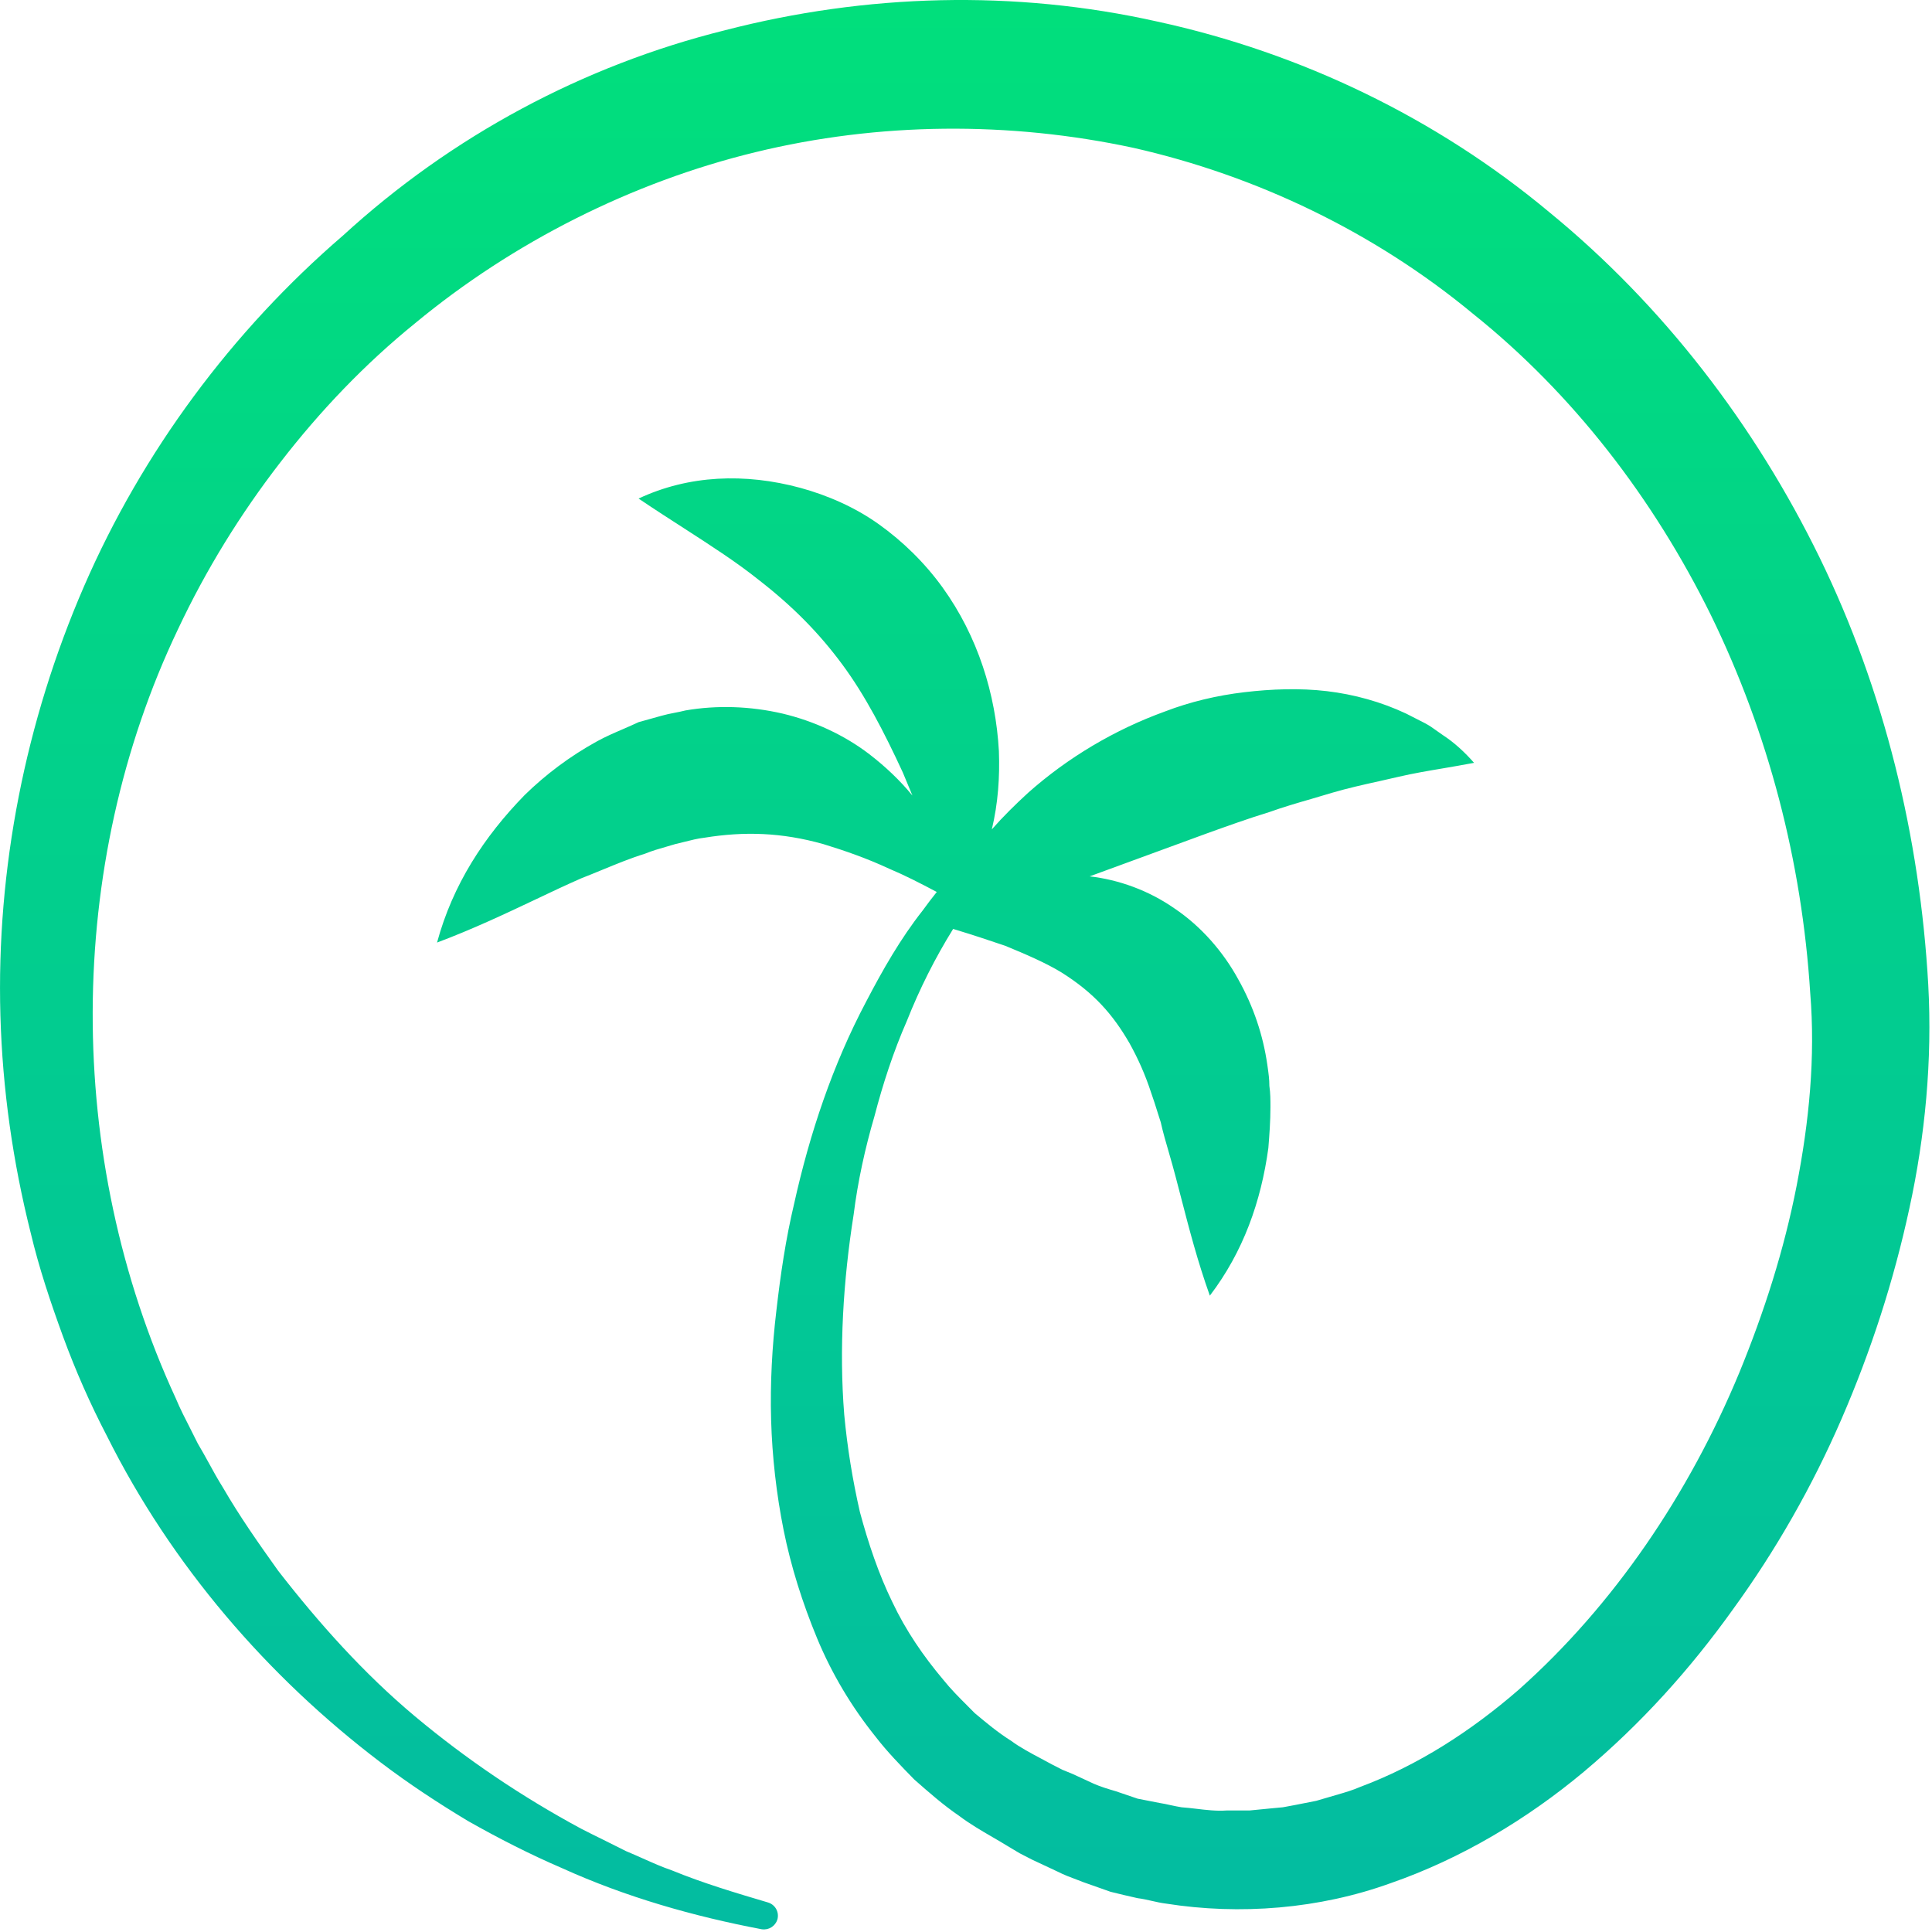 <svg width="38" height="38" viewBox="0 0 38 38" fill="none" xmlns="http://www.w3.org/2000/svg">
<path d="M18.425 17.544C18.101 17.372 17.795 17.215 17.49 17.087C17.038 16.877 16.607 16.729 16.196 16.603C15.374 16.371 14.635 16.35 13.854 16.477C13.725 16.491 13.586 16.527 13.45 16.561C13.392 16.576 13.335 16.59 13.279 16.603C13.219 16.622 13.16 16.638 13.102 16.655C12.963 16.695 12.828 16.733 12.684 16.792C12.404 16.878 12.124 16.994 11.837 17.112L11.837 17.112C11.703 17.167 11.568 17.223 11.431 17.276C11.132 17.407 10.828 17.551 10.515 17.7C9.923 17.98 9.294 18.277 8.596 18.539C8.904 17.402 9.52 16.456 10.322 15.635C10.732 15.235 11.205 14.877 11.739 14.583C11.907 14.49 12.084 14.414 12.258 14.339C12.36 14.294 12.462 14.251 12.56 14.204L13.012 14.078C13.091 14.055 13.175 14.038 13.262 14.021C13.335 14.007 13.41 13.992 13.485 13.973C14.101 13.867 14.758 13.888 15.395 14.036C16.011 14.183 16.607 14.457 17.1 14.835C17.418 15.08 17.702 15.35 17.946 15.647C17.883 15.493 17.82 15.342 17.757 15.193C17.387 14.393 17.017 13.678 16.566 13.068C16.114 12.457 15.6 11.931 14.922 11.405C14.49 11.059 13.996 10.741 13.451 10.389C13.167 10.207 12.87 10.015 12.56 9.806C13.546 9.343 14.655 9.301 15.744 9.596C16.278 9.743 16.812 9.974 17.285 10.311C17.757 10.648 18.188 11.069 18.538 11.553C19.236 12.521 19.585 13.657 19.647 14.772C19.666 15.286 19.631 15.799 19.508 16.313C19.73 16.06 19.972 15.822 20.222 15.593C21.003 14.899 21.927 14.351 22.913 13.994C23.406 13.804 23.94 13.678 24.474 13.615C25.008 13.552 25.563 13.531 26.097 13.594C26.631 13.657 27.165 13.804 27.658 14.036L28.028 14.225C28.115 14.27 28.192 14.325 28.273 14.384C28.307 14.408 28.341 14.432 28.377 14.457C28.603 14.604 28.808 14.793 28.993 15.004C28.782 15.044 28.582 15.078 28.391 15.111C28.081 15.163 27.794 15.212 27.514 15.277C27.387 15.307 27.262 15.335 27.137 15.363C26.82 15.433 26.51 15.502 26.2 15.593C26.063 15.635 25.926 15.675 25.789 15.715C25.515 15.794 25.241 15.874 24.967 15.972C24.556 16.098 24.146 16.245 23.735 16.393L21.432 17.237C22.001 17.302 22.59 17.512 23.098 17.866C23.632 18.224 24.063 18.729 24.351 19.255C24.659 19.802 24.844 20.37 24.926 20.938L24.933 20.987C24.951 21.114 24.967 21.228 24.967 21.359C24.988 21.506 24.988 21.633 24.988 21.78C24.988 22.053 24.967 22.327 24.947 22.58C24.803 23.632 24.454 24.621 23.796 25.484C23.555 24.809 23.392 24.18 23.239 23.59C23.158 23.277 23.081 22.976 22.995 22.685C22.934 22.474 22.872 22.264 22.831 22.075C22.81 22.012 22.79 21.946 22.769 21.881C22.728 21.75 22.687 21.619 22.646 21.506C22.523 21.128 22.379 20.812 22.215 20.517C21.886 19.949 21.516 19.528 20.88 19.128C20.571 18.939 20.181 18.771 19.77 18.602C19.447 18.492 19.111 18.381 18.747 18.271C18.392 18.843 18.088 19.448 17.837 20.08C17.57 20.69 17.365 21.321 17.2 21.953C17.015 22.584 16.872 23.236 16.79 23.889C16.584 25.193 16.502 26.54 16.605 27.824C16.666 28.476 16.769 29.107 16.913 29.739C17.077 30.349 17.282 30.959 17.549 31.506C17.817 32.074 18.166 32.58 18.556 33.042C18.695 33.216 18.857 33.379 19.016 33.538C19.069 33.59 19.121 33.642 19.172 33.695C19.398 33.884 19.624 34.074 19.891 34.242C20.06 34.368 20.275 34.482 20.484 34.593C20.555 34.63 20.625 34.668 20.692 34.705L20.898 34.81L21.103 34.894L21.514 35.084C21.658 35.147 21.802 35.189 21.945 35.231L22.377 35.378L22.808 35.462C22.88 35.473 22.952 35.489 23.024 35.505C23.096 35.52 23.167 35.536 23.239 35.547C23.333 35.553 23.429 35.565 23.526 35.576C23.726 35.6 23.929 35.624 24.123 35.61H24.575L25.006 35.568L25.232 35.547L25.458 35.505L25.889 35.42L26.32 35.294C26.464 35.252 26.608 35.21 26.752 35.147C27.881 34.726 28.929 34.053 29.874 33.232C31.743 31.569 33.222 29.381 34.208 27.003C34.701 25.803 35.091 24.583 35.338 23.32C35.584 22.058 35.708 20.795 35.605 19.533C35.441 16.944 34.783 14.419 33.654 12.104C32.524 9.811 30.942 7.748 28.97 6.17C27.039 4.571 24.718 3.456 22.294 2.908C19.85 2.382 17.282 2.403 14.859 2.993C13.647 3.287 12.455 3.729 11.326 4.297C10.196 4.865 9.128 5.56 8.162 6.36C7.176 7.159 6.293 8.085 5.513 9.095C4.732 10.105 4.054 11.2 3.5 12.378C1.281 17.029 1.261 22.752 3.459 27.508C3.541 27.704 3.641 27.901 3.742 28.097C3.792 28.195 3.842 28.294 3.89 28.392C3.962 28.512 4.03 28.636 4.1 28.762C4.188 28.924 4.279 29.089 4.383 29.255C4.712 29.823 5.081 30.349 5.472 30.896C6.273 31.927 7.156 32.916 8.162 33.758C9.169 34.6 10.258 35.336 11.428 35.967C11.572 36.041 11.721 36.115 11.87 36.188C12.019 36.262 12.168 36.336 12.312 36.409C12.426 36.456 12.537 36.506 12.648 36.555C12.836 36.639 13.022 36.722 13.215 36.788C13.832 37.041 14.468 37.23 15.105 37.419C15.249 37.462 15.331 37.609 15.29 37.756C15.249 37.882 15.126 37.967 14.982 37.946C13.647 37.693 12.312 37.314 11.059 36.746C10.422 36.472 9.806 36.157 9.21 35.82C8.614 35.462 8.039 35.084 7.485 34.663C5.266 32.979 3.376 30.791 2.103 28.244C1.774 27.613 1.487 26.961 1.24 26.288C0.994 25.614 0.768 24.941 0.603 24.246C0.254 22.858 0.049 21.427 0.008 19.974C-0.074 17.092 0.501 14.188 1.651 11.536C2.801 8.885 4.568 6.507 6.745 4.634C8.881 2.677 11.47 1.288 14.263 0.594C17.036 -0.122 19.953 -0.206 22.767 0.425C25.581 1.036 28.251 2.319 30.47 4.171C32.709 6.002 34.516 8.359 35.79 10.968C37.063 13.577 37.762 16.46 37.926 19.364C38.008 20.858 37.864 22.352 37.556 23.762C37.248 25.193 36.796 26.582 36.221 27.908C35.646 29.234 34.927 30.496 34.085 31.654C33.243 32.832 32.277 33.905 31.148 34.852C30.038 35.778 28.744 36.557 27.348 37.041C25.951 37.546 24.39 37.672 22.931 37.441C22.839 37.43 22.746 37.409 22.654 37.388C22.561 37.367 22.469 37.346 22.377 37.335C22.192 37.293 22.007 37.251 21.843 37.209L21.308 37.02C21.274 37.006 21.238 36.993 21.202 36.979C21.067 36.929 20.925 36.876 20.795 36.809L20.302 36.578L20.055 36.451L19.809 36.304C19.715 36.246 19.619 36.19 19.522 36.134C19.302 36.006 19.078 35.876 18.864 35.715C18.556 35.505 18.268 35.252 17.981 34.999C17.714 34.726 17.447 34.452 17.221 34.158C16.748 33.569 16.358 32.916 16.071 32.222C15.783 31.527 15.557 30.812 15.413 30.096C15.27 29.381 15.187 28.644 15.167 27.929C15.146 27.213 15.187 26.477 15.27 25.782C15.352 25.067 15.454 24.373 15.619 23.678C15.927 22.289 16.379 20.942 17.036 19.701C17.365 19.07 17.714 18.459 18.145 17.912C18.235 17.787 18.329 17.665 18.425 17.544Z" fill="url(#paint0_linear)"/>
<defs>
<linearGradient id="paint0_linear" x1="18.974" y1="0" x2="18.974" y2="37.949" gradientUnits="userSpaceOnUse">
<stop stop-color="#01DF7C"/>
<stop offset="1" stop-color="#03BCA1"/>
</linearGradient>
</defs>
</svg>
